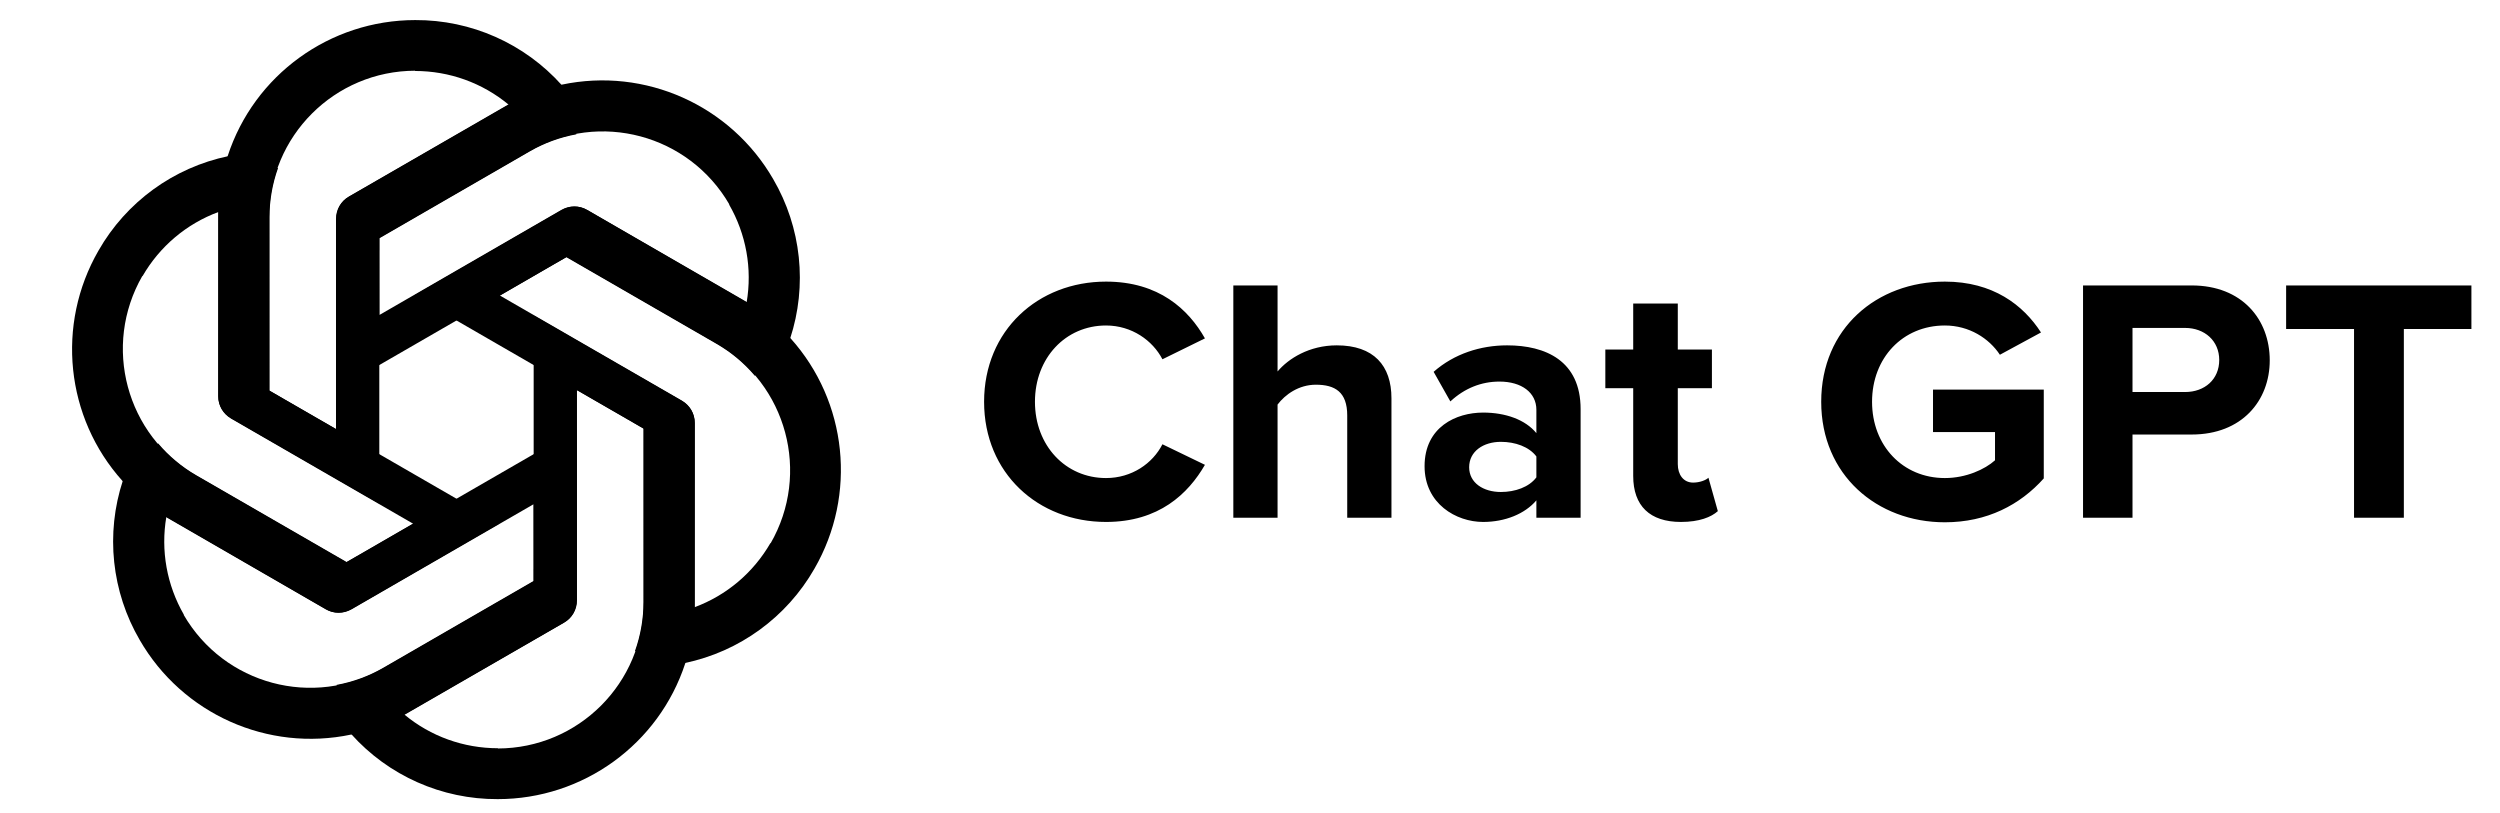 <svg width="163" height="53" viewBox="0 0 163 53" fill="none" xmlns="http://www.w3.org/2000/svg">
<path d="M72.112 34.031C67.683 34.031 64.163 30.851 64.163 26.196C64.163 21.54 67.683 18.361 72.112 18.361C75.564 18.361 77.494 20.178 78.562 22.063L75.791 23.425C75.155 22.199 73.793 21.222 72.112 21.222C69.478 21.222 67.479 23.334 67.479 26.196C67.479 29.057 69.478 31.169 72.112 31.169C73.793 31.169 75.155 30.216 75.791 28.966L78.562 30.306C77.472 32.191 75.564 34.031 72.112 34.031ZM90.723 33.758H87.839V27.082C87.839 25.56 87.044 25.083 85.795 25.083C84.682 25.083 83.797 25.719 83.297 26.378V33.758H80.413V18.611H83.297V24.22C84.001 23.38 85.364 22.517 87.158 22.517C89.565 22.517 90.723 23.834 90.723 25.969V33.758ZM103.056 33.758H100.172V32.623C99.423 33.508 98.128 34.031 96.698 34.031C94.949 34.031 92.882 32.85 92.882 30.397C92.882 27.831 94.949 26.9 96.698 26.9C98.151 26.9 99.446 27.354 100.172 28.24V26.718C100.172 25.605 99.219 24.879 97.765 24.879C96.584 24.879 95.494 25.31 94.563 26.173L93.473 24.243C94.813 23.062 96.539 22.517 98.265 22.517C100.763 22.517 103.056 23.516 103.056 26.673V33.758ZM100.172 31.124V29.761C99.695 29.125 98.787 28.808 97.856 28.808C96.72 28.808 95.789 29.421 95.789 30.465C95.789 31.487 96.72 32.078 97.856 32.078C98.787 32.078 99.695 31.76 100.172 31.124ZM109.596 34.031C107.575 34.031 106.485 32.986 106.485 31.033V25.31H104.668V22.789H106.485V19.792H109.392V22.789H111.617V25.31H109.392V30.261C109.392 30.942 109.755 31.465 110.391 31.465C110.823 31.465 111.231 31.306 111.39 31.147L112.003 33.327C111.572 33.713 110.8 34.031 109.596 34.031ZM118.743 26.196C118.743 21.404 122.376 18.361 126.805 18.361C129.939 18.361 131.914 19.883 133.073 21.677L130.393 23.13C129.689 22.063 128.394 21.222 126.805 21.222C124.057 21.222 122.058 23.334 122.058 26.196C122.058 29.057 124.057 31.169 126.805 31.169C128.19 31.169 129.416 30.602 130.075 30.011V28.172H126.032V25.401H133.254V31.192C131.71 32.918 129.553 34.053 126.805 34.053C122.376 34.053 118.743 30.965 118.743 26.196ZM139.039 33.758H135.814V18.611H142.9C146.193 18.611 147.987 20.836 147.987 23.493C147.987 26.128 146.17 28.331 142.9 28.331H139.039V33.758ZM144.694 23.471C144.694 22.222 143.74 21.381 142.468 21.381H139.039V25.56H142.468C143.74 25.56 144.694 24.742 144.694 23.471ZM156.731 33.758H153.483V21.45H149.055V18.611H161.136V21.45H156.731V33.758Z" fill="black"/>
<path d="M27.074 1.309C21.511 1.309 16.569 4.886 14.847 10.168L14.226 13.796V25.818C14.226 26.42 14.535 26.953 15.052 27.262L24.731 32.84V16.319H24.734V15.535L34.531 9.876C35.478 9.328 36.51 8.953 37.579 8.757L36.636 5.558C34.202 2.838 30.721 1.293 27.074 1.309ZM27.074 4.611L27.057 4.628C29.297 4.628 31.449 5.4 33.171 6.83C33.101 6.864 32.963 6.951 32.862 7.002L22.733 12.835C22.216 13.127 21.907 13.678 21.907 14.279V27.971L17.549 25.459V14.141C17.547 8.884 21.809 4.619 27.074 4.611Z" fill="black"/>
<path d="M50.413 11.679C47.631 6.861 42.063 4.37 36.627 5.519L33.175 6.795L22.763 12.806C22.242 13.107 21.935 13.642 21.926 14.244L21.935 25.415L36.243 17.154L36.244 17.157L36.923 16.765L46.722 22.42C47.671 22.967 48.511 23.673 49.215 24.5L51.514 22.084C52.653 18.617 52.251 14.829 50.413 11.679ZM47.554 13.33L47.531 13.324C48.65 15.263 49.057 17.513 48.68 19.72C48.616 19.676 48.471 19.6 48.377 19.538L38.261 13.682C37.75 13.381 37.118 13.389 36.597 13.689L24.74 20.535L24.737 15.505L34.538 9.846C39.089 7.216 44.914 8.774 47.554 13.33Z" fill="black"/>
<path d="M53.102 37.076C55.883 32.258 55.257 26.19 51.544 22.057L48.713 19.706L38.301 13.694C37.78 13.394 37.163 13.394 36.637 13.688L26.967 19.281L41.275 27.542L41.273 27.544L41.952 27.936L41.954 39.25C41.956 40.345 41.764 41.426 41.4 42.449L44.642 43.232C48.214 42.485 51.293 40.243 53.102 37.076ZM50.243 35.425L50.236 35.402C49.117 37.342 47.371 38.819 45.272 39.596C45.278 39.518 45.271 39.355 45.278 39.242L45.291 27.554C45.296 26.96 44.974 26.417 44.453 26.116L32.596 19.271L36.95 16.753L46.751 22.411C51.305 25.037 52.868 30.861 50.243 35.425Z" fill="black"/>
<path d="M32.452 52.103C38.015 52.103 42.957 48.526 44.68 43.244L45.301 39.617V27.594C45.301 26.993 44.992 26.459 44.475 26.15L34.795 20.572V37.093H34.792V37.877L24.995 43.536C24.048 44.084 23.016 44.459 21.947 44.655L22.891 47.855C25.324 50.574 28.805 52.12 32.452 52.103ZM32.452 48.801L32.469 48.785C30.23 48.785 28.077 48.012 26.355 46.582C26.425 46.548 26.563 46.461 26.664 46.41L36.793 40.578C37.31 40.285 37.619 39.735 37.619 39.133V25.442L41.977 27.954V39.271C41.98 44.528 37.717 48.793 32.452 48.801Z" fill="black"/>
<path d="M9.113 41.733C11.895 46.551 17.464 49.043 22.899 47.893L26.351 46.617L36.763 40.606C37.284 40.305 37.592 39.771 37.601 39.169L37.591 27.997L23.284 36.258L23.282 36.255L22.603 36.647L12.804 30.992C11.855 30.446 11.015 29.739 10.311 28.912L8.012 31.329C6.873 34.796 7.275 38.583 9.113 41.733ZM11.973 40.082L11.995 40.089C10.876 38.149 10.469 35.899 10.846 33.693C10.911 33.736 11.055 33.812 11.149 33.874L21.265 39.73C21.777 40.032 22.408 40.024 22.929 39.723L34.786 32.877L34.79 37.907L24.988 43.566C20.437 46.197 14.612 44.638 11.973 40.082Z" fill="black"/>
<path d="M6.424 16.336C3.643 21.154 4.269 27.223 7.983 31.355L10.813 33.707L21.225 39.718C21.746 40.019 22.363 40.018 22.889 39.725L32.559 34.131L18.251 25.87L18.253 25.868L17.574 25.476L17.572 14.162C17.571 13.067 17.762 11.986 18.127 10.963L14.884 10.18C11.312 10.927 8.233 13.169 6.424 16.336ZM9.284 17.987L9.29 18.01C10.409 16.071 12.155 14.593 14.254 13.817C14.248 13.894 14.255 14.057 14.248 14.17L14.235 25.858C14.23 26.452 14.552 26.995 15.073 27.296L26.93 34.142L22.576 36.66L12.775 31.001C8.221 28.375 6.658 22.551 9.284 17.987Z" fill="black"/>
</svg>

